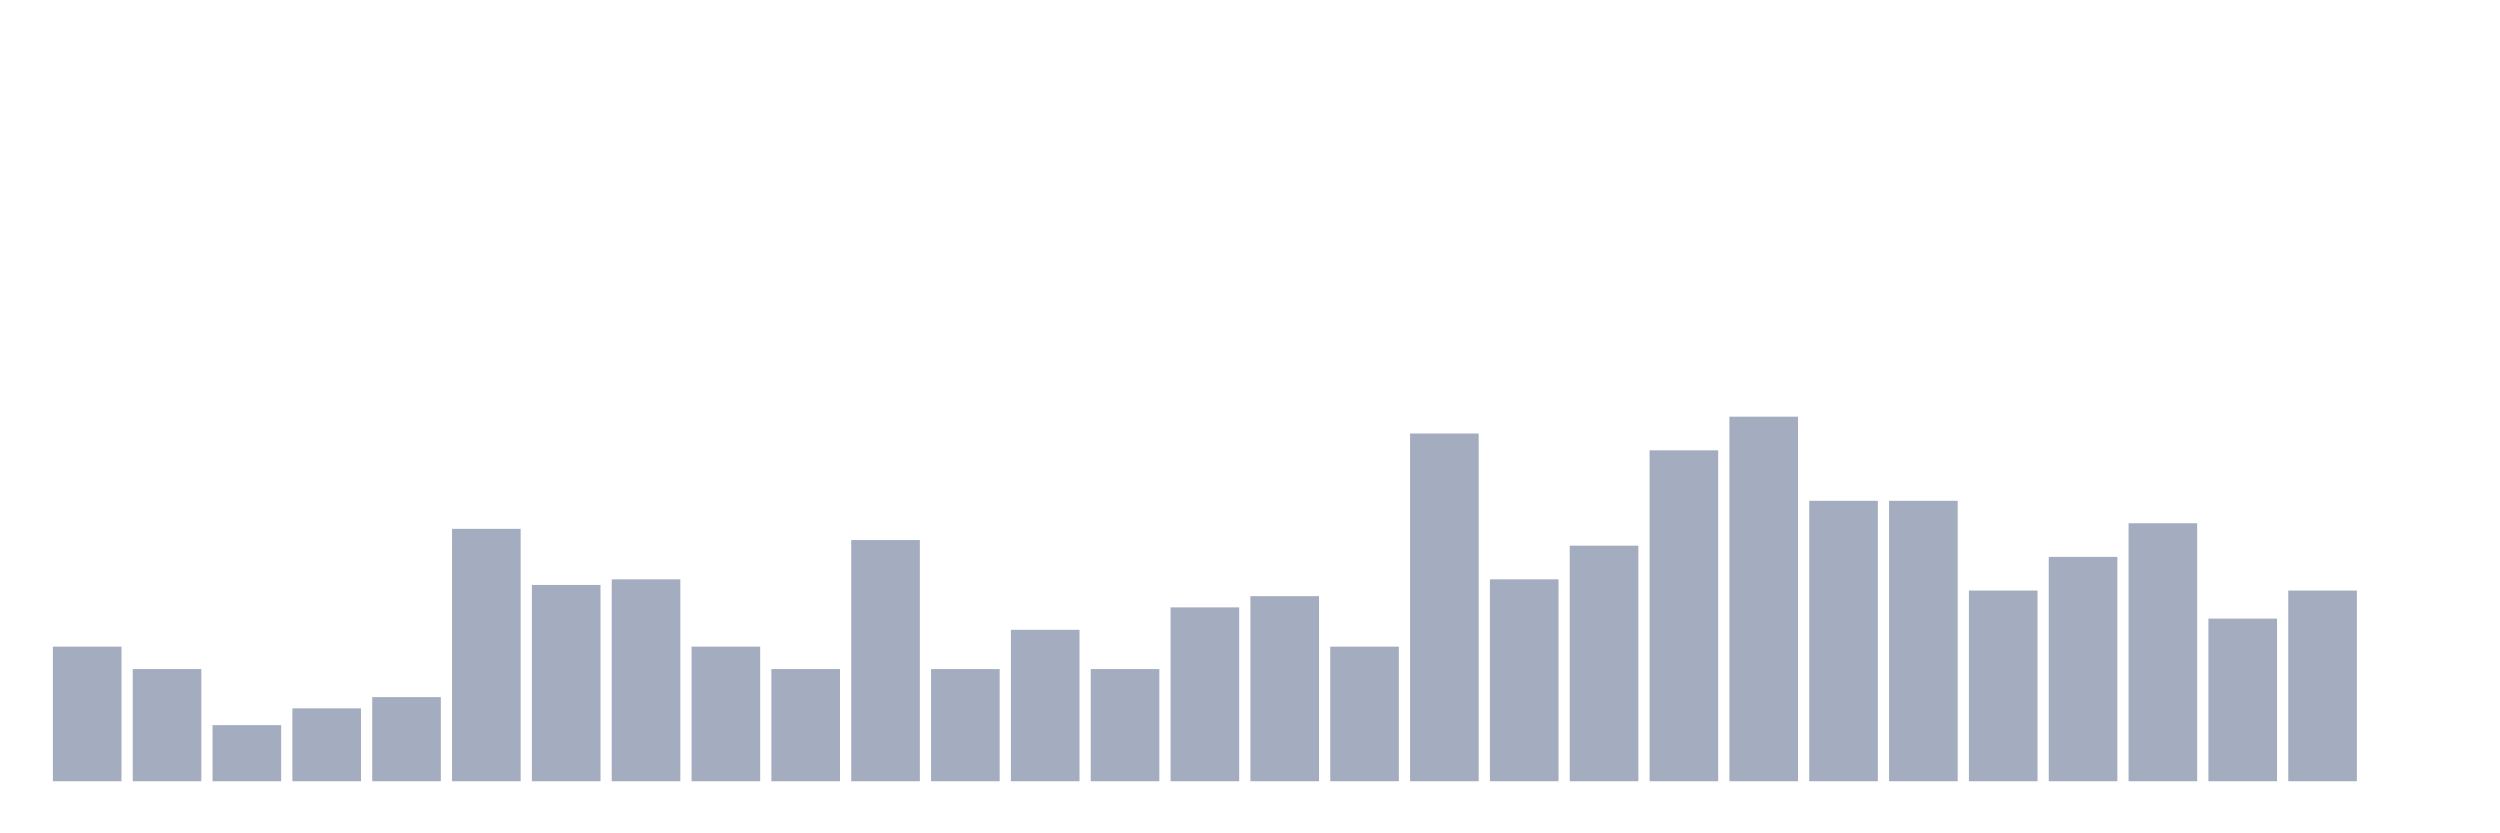 <svg xmlns="http://www.w3.org/2000/svg" viewBox="0 0 480 160"><g transform="translate(10,10)"><rect class="bar" x="0.153" width="13.175" y="114.154" height="25.846" fill="rgb(164,173,192)"></rect><rect class="bar" x="15.482" width="13.175" y="118.462" height="21.538" fill="rgb(164,173,192)"></rect><rect class="bar" x="30.81" width="13.175" y="129.231" height="10.769" fill="rgb(164,173,192)"></rect><rect class="bar" x="46.138" width="13.175" y="126" height="14" fill="rgb(164,173,192)"></rect><rect class="bar" x="61.466" width="13.175" y="123.846" height="16.154" fill="rgb(164,173,192)"></rect><rect class="bar" x="76.794" width="13.175" y="91.538" height="48.462" fill="rgb(164,173,192)"></rect><rect class="bar" x="92.123" width="13.175" y="102.308" height="37.692" fill="rgb(164,173,192)"></rect><rect class="bar" x="107.451" width="13.175" y="101.231" height="38.769" fill="rgb(164,173,192)"></rect><rect class="bar" x="122.779" width="13.175" y="114.154" height="25.846" fill="rgb(164,173,192)"></rect><rect class="bar" x="138.107" width="13.175" y="118.462" height="21.538" fill="rgb(164,173,192)"></rect><rect class="bar" x="153.436" width="13.175" y="93.692" height="46.308" fill="rgb(164,173,192)"></rect><rect class="bar" x="168.764" width="13.175" y="118.462" height="21.538" fill="rgb(164,173,192)"></rect><rect class="bar" x="184.092" width="13.175" y="110.923" height="29.077" fill="rgb(164,173,192)"></rect><rect class="bar" x="199.42" width="13.175" y="118.462" height="21.538" fill="rgb(164,173,192)"></rect><rect class="bar" x="214.748" width="13.175" y="106.615" height="33.385" fill="rgb(164,173,192)"></rect><rect class="bar" x="230.077" width="13.175" y="104.462" height="35.538" fill="rgb(164,173,192)"></rect><rect class="bar" x="245.405" width="13.175" y="114.154" height="25.846" fill="rgb(164,173,192)"></rect><rect class="bar" x="260.733" width="13.175" y="73.231" height="66.769" fill="rgb(164,173,192)"></rect><rect class="bar" x="276.061" width="13.175" y="101.231" height="38.769" fill="rgb(164,173,192)"></rect><rect class="bar" x="291.39" width="13.175" y="94.769" height="45.231" fill="rgb(164,173,192)"></rect><rect class="bar" x="306.718" width="13.175" y="76.462" height="63.538" fill="rgb(164,173,192)"></rect><rect class="bar" x="322.046" width="13.175" y="70" height="70" fill="rgb(164,173,192)"></rect><rect class="bar" x="337.374" width="13.175" y="86.154" height="53.846" fill="rgb(164,173,192)"></rect><rect class="bar" x="352.702" width="13.175" y="86.154" height="53.846" fill="rgb(164,173,192)"></rect><rect class="bar" x="368.031" width="13.175" y="103.385" height="36.615" fill="rgb(164,173,192)"></rect><rect class="bar" x="383.359" width="13.175" y="96.923" height="43.077" fill="rgb(164,173,192)"></rect><rect class="bar" x="398.687" width="13.175" y="90.462" height="49.538" fill="rgb(164,173,192)"></rect><rect class="bar" x="414.015" width="13.175" y="108.769" height="31.231" fill="rgb(164,173,192)"></rect><rect class="bar" x="429.344" width="13.175" y="103.385" height="36.615" fill="rgb(164,173,192)"></rect><rect class="bar" x="444.672" width="13.175" y="140" height="0" fill="rgb(164,173,192)"></rect></g></svg>